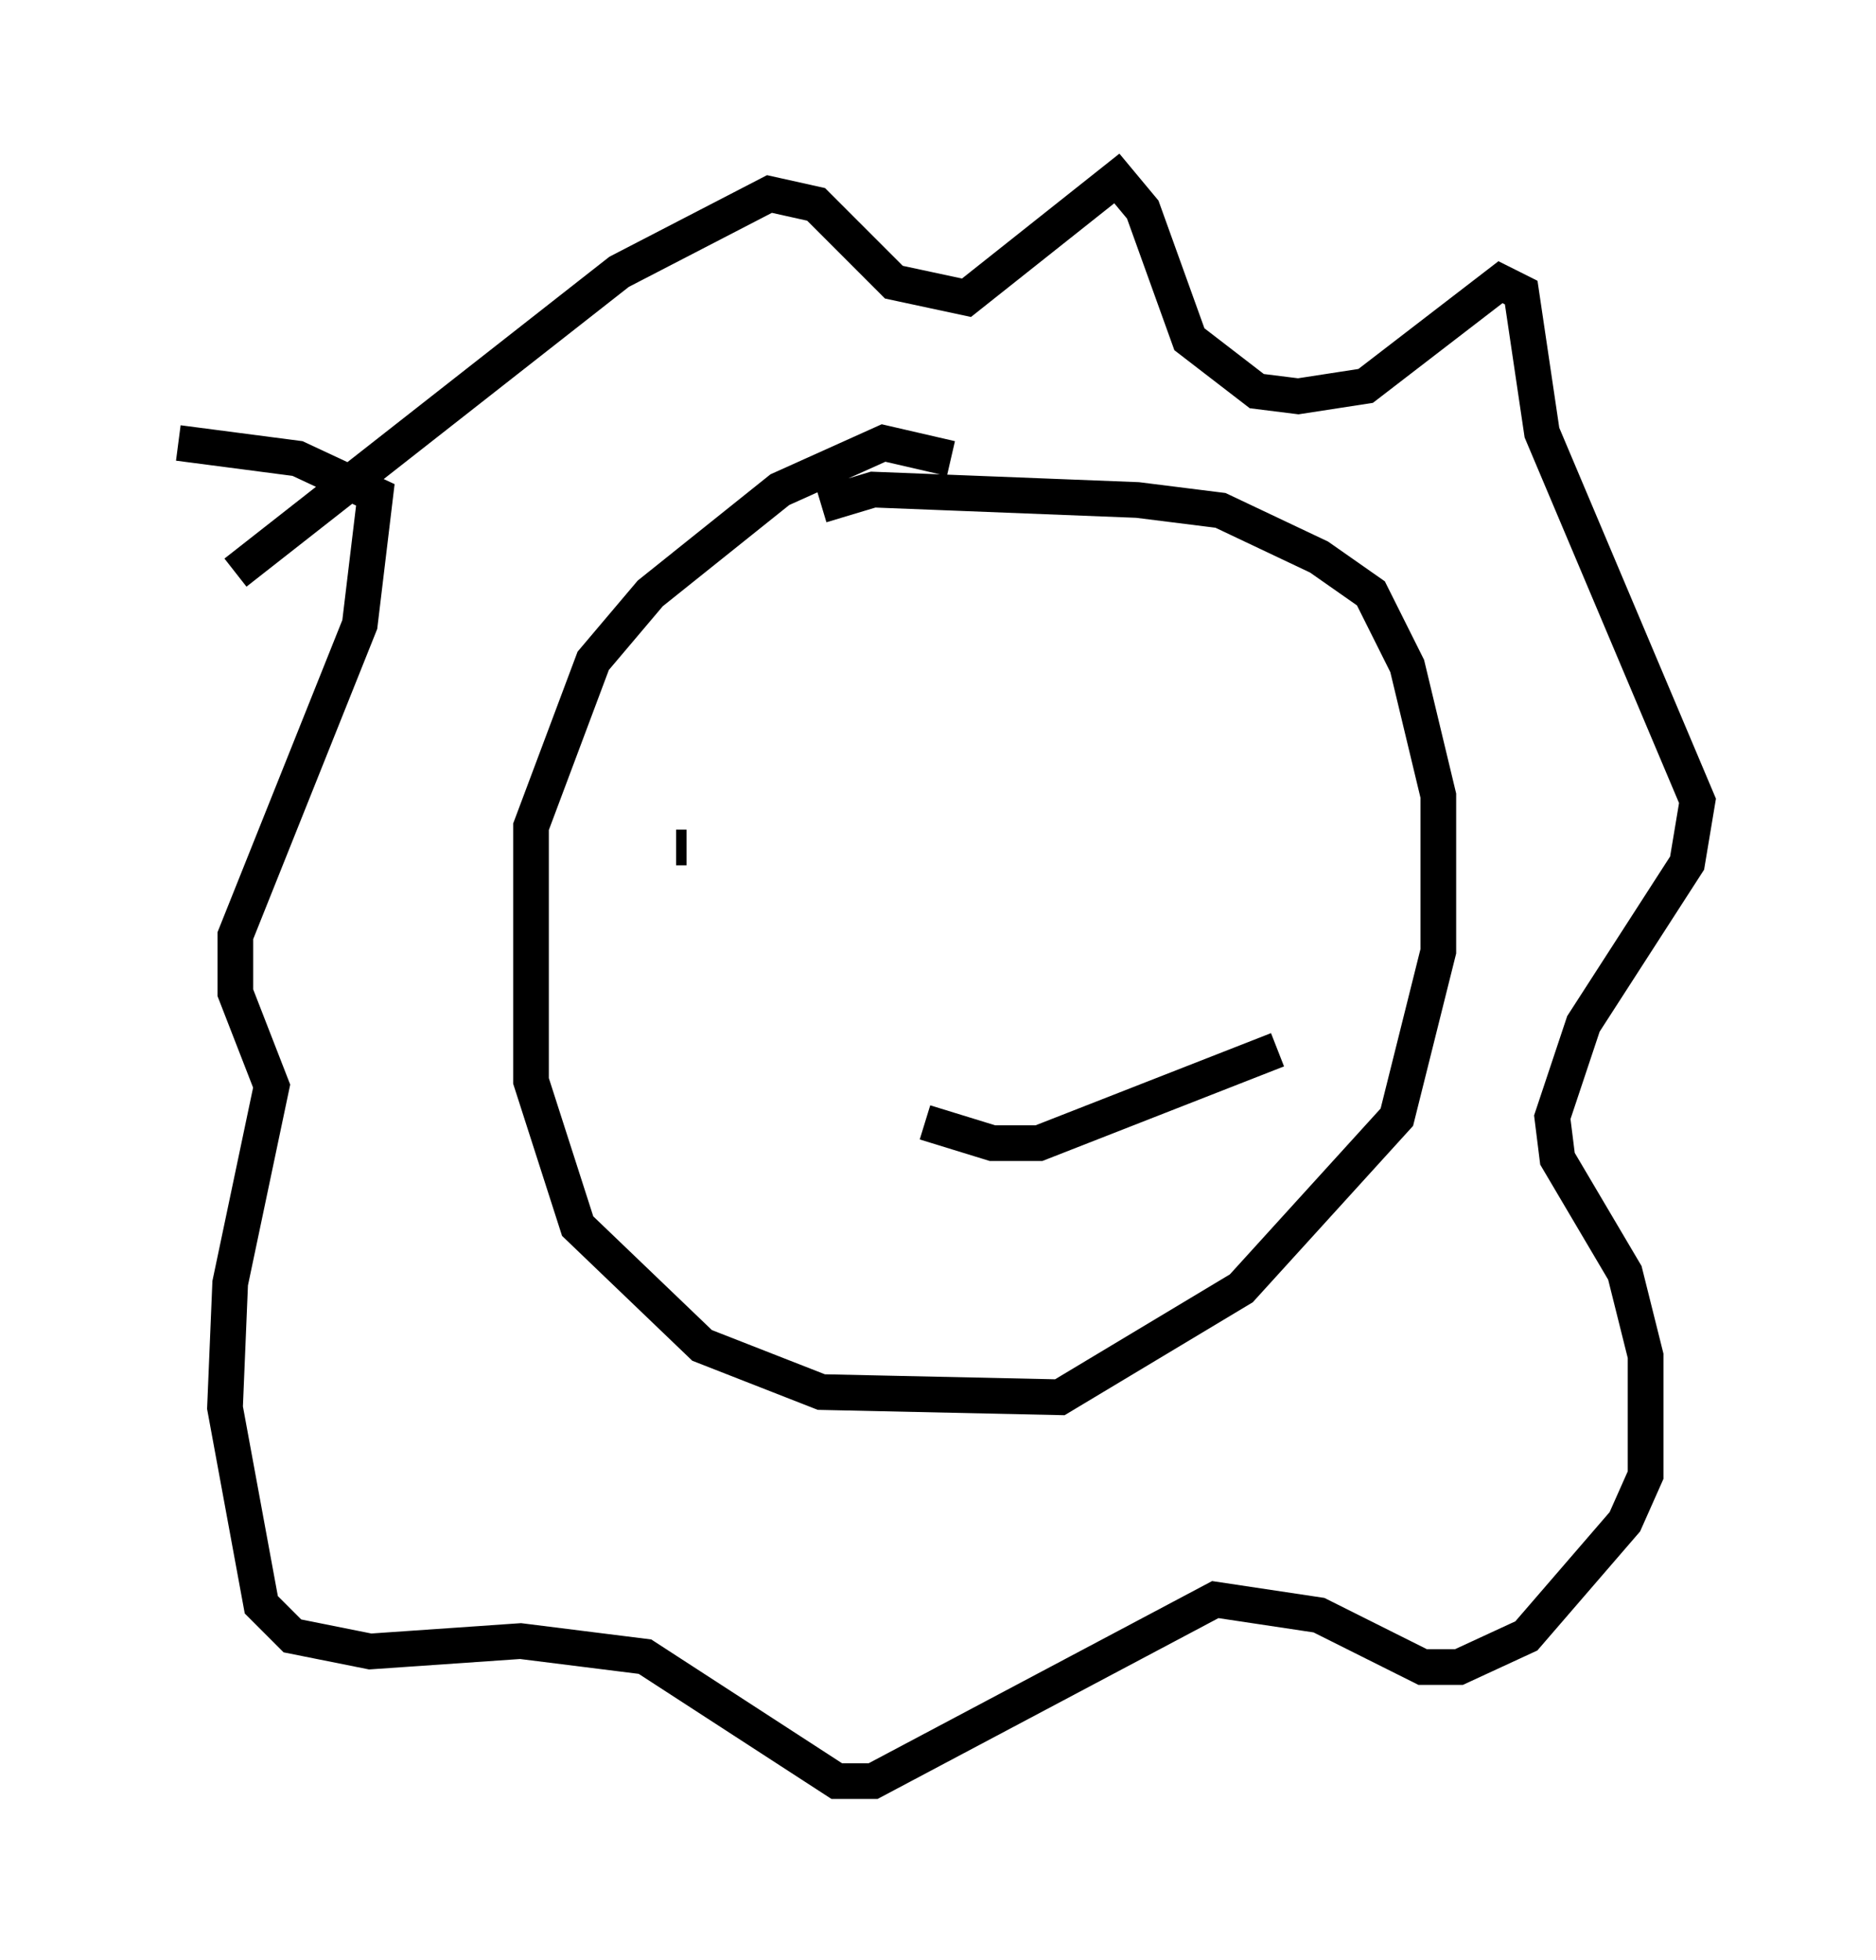 <?xml version="1.0" encoding="utf-8" ?>
<svg baseProfile="full" height="54.883" version="1.1" width="52.559" xmlns="http://www.w3.org/2000/svg" xmlns:ev="http://www.w3.org/2001/xml-events" xmlns:xlink="http://www.w3.org/1999/xlink"><defs /><rect fill="white" height="54.883" width="52.559" x="0" y="0" /><path d="M28.095, 14.441 m-1.453, -1.598 l-1.888, -0.436 -2.905, 1.307 l-3.631, 2.905 -1.598, 1.888 l-1.743, 4.648 0.0, 7.117 l1.307, 4.067 3.486, 3.341 l3.341, 1.307 6.682, 0.145 l5.084, -3.05 4.358, -4.793 l1.162, -4.648 0.0, -2.324 l0.0, -2.034 -0.872, -3.631 l-1.017, -2.034 -1.453, -1.017 l-2.76, -1.307 -2.324, -0.291 l-7.408, -0.291 -1.453, 0.436 m-4.067, 9.587 l0.291, 0.0 m10.603, -0.726 l0.0, 0.0 m-3.922, 8.425 l1.888, 0.581 1.307, 0.0 l6.682, -2.615 m-29.195, -13.363 l10.749, -8.425 4.212, -2.179 l1.307, 0.291 2.179, 2.179 l2.034, 0.436 4.212, -3.341 l0.726, 0.872 1.307, 3.631 l1.888, 1.453 1.162, 0.145 l1.888, -0.291 3.777, -2.905 l0.581, 0.291 0.581, 3.922 l4.358, 10.313 -0.291, 1.743 l-2.905, 4.503 -0.872, 2.615 l0.145, 1.162 1.888, 3.196 l0.581, 2.324 0.0, 3.341 l-0.581, 1.307 -2.76, 3.196 l-1.888, 0.872 -1.017, 0.0 l-2.905, -1.453 -2.905, -0.436 l-9.587, 5.084 -1.017, 0.0 l-5.374, -3.486 -3.486, -0.436 l-4.212, 0.291 -2.179, -0.436 l-0.872, -0.872 -1.017, -5.52 l0.145, -3.486 1.162, -5.52 l-1.017, -2.615 0.0, -1.598 l3.486, -8.715 0.436, -3.631 l-2.179, -1.017 -3.341, -0.436 " fill="none" stroke="black" stroke-width="1" /></svg>